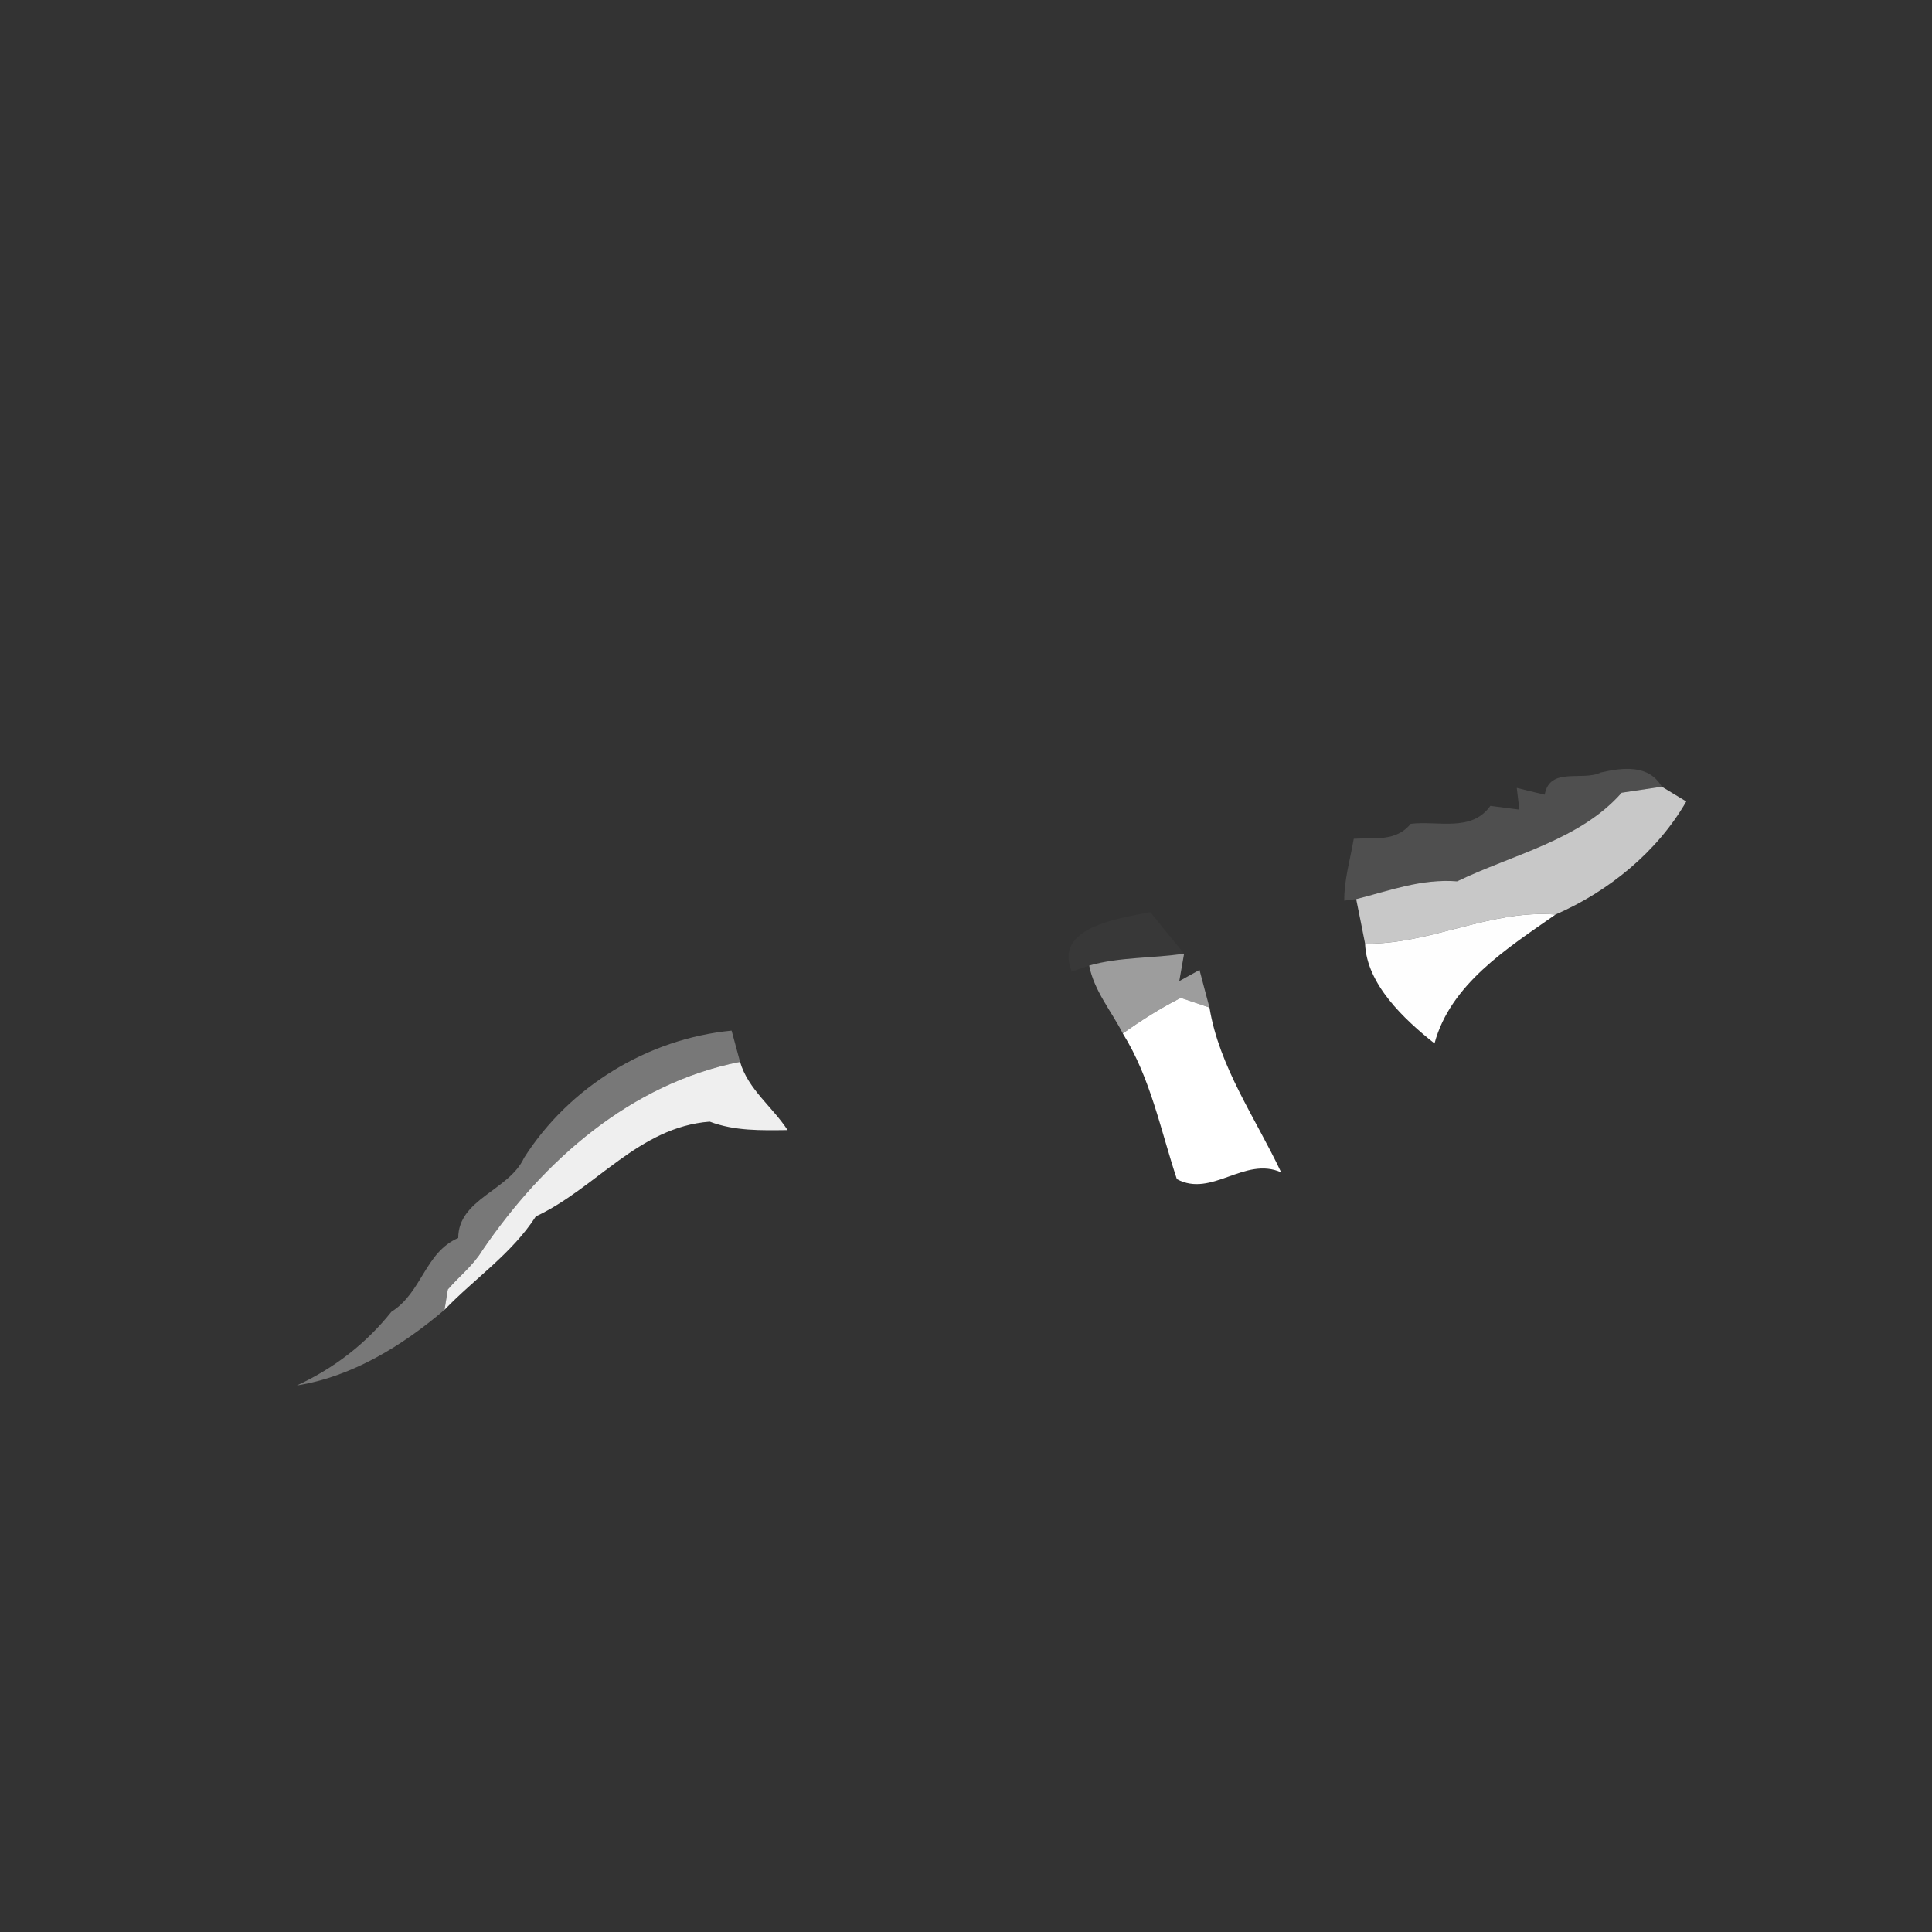 <svg width="128pt" height="128pt" viewBox="0 0 128 128" xmlns="http://www.w3.org/2000/svg">
    <rect x="0" y="0" width="128" height="128" fill="#333333" stroke="none"/>
    <path fill="#737373" opacity=".45" d="M102.34 52.65c.34-1.88 2.49-.87 3.72-1.47 1.44-.33 3.17-.55 4.04.94l-2.66.4c-2.76 3.14-7.22 4.09-10.9 5.87-2.38-.18-4.45.61-6.69 1.18l-.79.1c-.01-1.39.4-2.74.63-4.1 1.35-.08 2.81.21 3.77-.99 1.82-.22 4.03.57 5.28-1.19.48.06 1.44.19 1.92.25l-.17-1.44c.46.12 1.39.34 1.85.45z"/>
    <path fill="#ddd" opacity=".87" d="M107.44 52.52l2.66-.4c.41.25 1.22.74 1.62.98-1.93 3.35-5.16 5.97-8.66 7.49-4.33-.34-8.29 1.99-12.62 1.93-.14-.74-.44-2.21-.59-2.95 2.24-.57 4.31-1.36 6.69-1.18 3.68-1.78 8.14-2.73 10.9-5.87z"/>
    <path fill="#474747" opacity=".28" d="M71.01 64.37c-1.25-2.96 3.18-3.53 5.2-3.94.74.92 1.49 1.84 2.24 2.75-2.08.32-4.26.21-6.29.79l-1.15.4z"/>
    <path fill="#fefefe" d="M90.44 62.52c4.33.06 8.29-2.27 12.62-1.93-3.2 2.24-6.96 4.6-8.02 8.54-2.02-1.6-4.5-3.93-4.6-6.61z"/>
    <path fill="silver" opacity=".75" d="M72.16 63.97c2.03-.58 4.21-.47 6.29-.79L78.13 65l1.34-.74c.17.63.49 1.87.66 2.49-.48-.16-1.42-.48-1.9-.64-1.34.68-2.62 1.49-3.84 2.36-.76-1.49-1.9-2.82-2.23-4.5z"/>
    <path fill="#fff" d="M78.23 66.11c.48.16 1.42.48 1.9.64.64 3.93 3.05 7.32 4.75 10.92-2.43-1.08-4.6 1.7-6.91.45-1.08-3.25-1.73-6.68-3.58-9.65 1.22-.87 2.5-1.68 3.84-2.36z"/>
    <path fill="#a0a0a0" opacity=".63" d="M34.72 76.71c3-4.72 8.19-7.89 13.75-8.43.14.51.42 1.55.56 2.07-7.25 1.43-13.02 6.54-17.08 12.5-.6.99-1.53 1.71-2.28 2.58-.06.33-.16 1.01-.22 1.35-2.79 2.38-6.12 4.43-9.78 5.01 2.46-1.14 4.56-2.75 6.26-4.88 2.04-1.28 2.22-3.94 4.43-4.89 0-2.59 3.36-3.14 4.36-5.31z"/>
    <path fill="#f6f6f6" opacity=".96" d="M31.95 82.85c4.06-5.96 9.83-11.07 17.08-12.5.53 1.82 2.15 2.98 3.15 4.52-1.75.02-3.5.07-5.16-.56-4.71.36-7.53 4.42-11.52 6.28-1.58 2.46-4.04 4.1-6.05 6.19.06-.34.16-1.02.22-1.35.75-.87 1.68-1.59 2.28-2.58z"/>
</svg>
